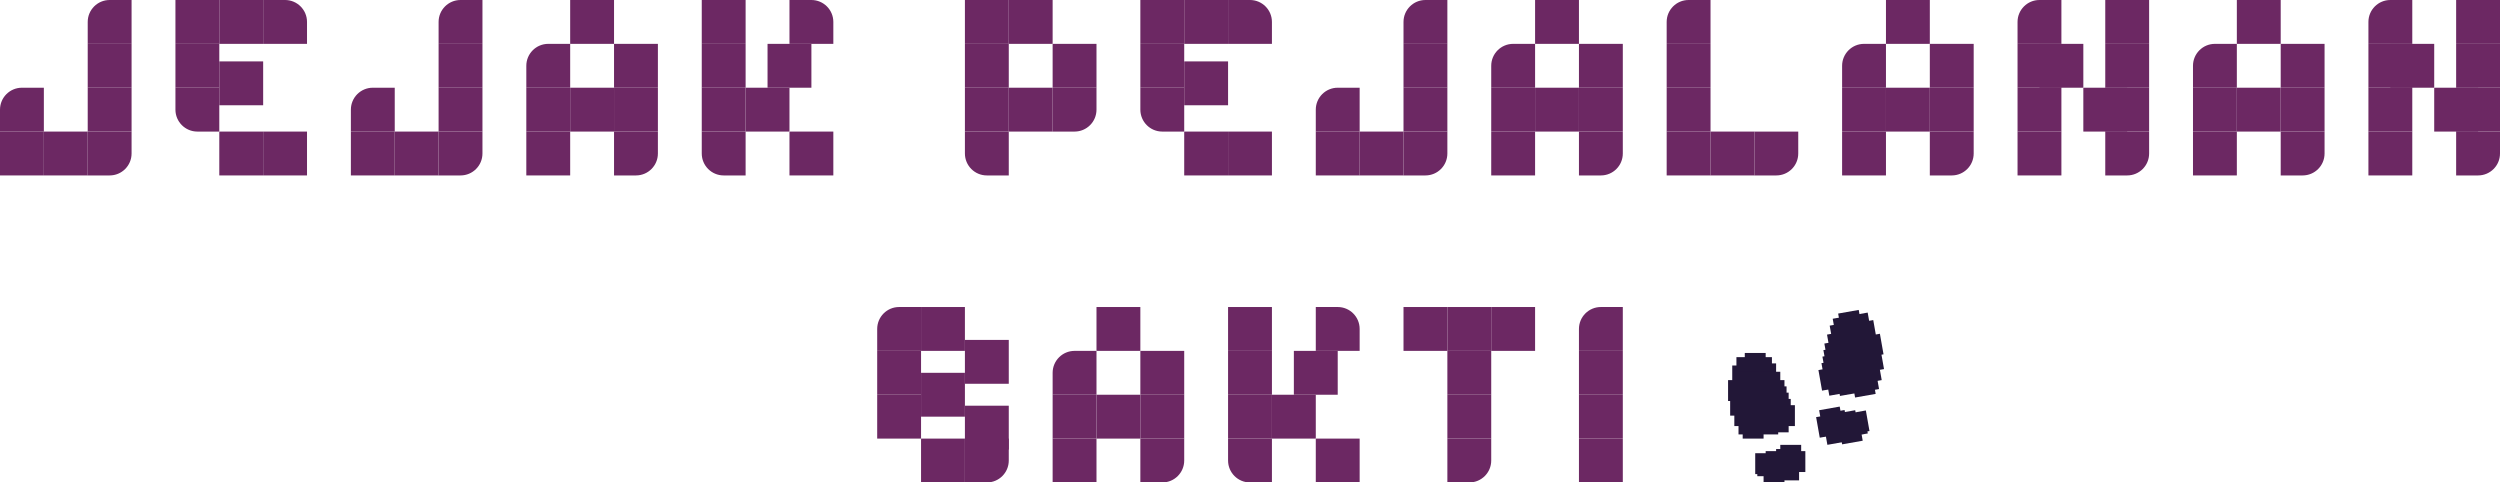 <svg width="570" height="110" viewBox="0 0 570 110" fill="none" xmlns="http://www.w3.org/2000/svg">
<path d="M380 5C380 2.239 382.239 0 385 0H390V10H380V5Z" fill="#6C2863"/>
<rect x="380" y="10" width="10" height="10" fill="#6C2863"/>
<rect x="380" y="20" width="10" height="10" fill="#6C2863"/>
<rect x="380" y="30" width="10" height="10" fill="#6C2863"/>
<rect x="390" y="30" width="10" height="10" fill="#6C2863"/>
<path d="M400 30H410V35C410 37.761 407.761 40 405 40H400V30Z" fill="#6C2863"/>
<path d="M460 5C460 2.239 462.239 0 465 0H470V10H460V5Z" fill="#6C2863"/>
<rect x="460" y="10" width="10" height="10" fill="#6C2863"/>
<rect x="460" y="20" width="10" height="10" fill="#6C2863"/>
<rect x="460" y="30" width="10" height="10" fill="#6C2863"/>
<rect x="465" y="10" width="10" height="10" fill="#6C2863"/>
<rect x="480" width="10" height="10" fill="#6C2863"/>
<rect x="480" y="10" width="10" height="10" fill="#6C2863"/>
<rect x="480" y="20" width="10" height="10" fill="#6C2863"/>
<rect x="475" y="20" width="10" height="10" fill="#6C2863"/>
<path d="M480 30H490V35C490 37.761 487.761 40 485 40H480V30Z" fill="#6C2863"/>
<path d="M540 5C540 2.239 542.239 0 545 0H550V10H540V5Z" fill="#6C2863"/>
<rect x="540" y="10" width="10" height="10" fill="#6C2863"/>
<rect x="540" y="20" width="10" height="10" fill="#6C2863"/>
<rect x="540" y="30" width="10" height="10" fill="#6C2863"/>
<rect x="545" y="10" width="10" height="10" fill="#6C2863"/>
<rect x="560" width="10" height="10" fill="#6C2863"/>
<rect x="560" y="10" width="10" height="10" fill="#6C2863"/>
<rect x="560" y="20" width="10" height="10" fill="#6C2863"/>
<rect x="555" y="20" width="10" height="10" fill="#6C2863"/>
<path d="M560 30H570V35C570 37.761 567.761 40 565 40H560V30Z" fill="#6C2863"/>
<rect x="260" width="10" height="10" fill="#6C2863"/>
<rect x="260" y="10" width="10" height="10" fill="#6C2863"/>
<path d="M260 20H270V30H265C262.239 30 260 27.761 260 25V20Z" fill="#6C2863"/>
<rect x="270" y="14" width="10" height="10" fill="#6C2863"/>
<rect x="270" width="10" height="10" fill="#6C2863"/>
<path d="M280 0H285C287.761 0 290 2.239 290 5V10H280V0Z" fill="#6C2863"/>
<rect x="270" y="30" width="10" height="10" fill="#6C2863"/>
<rect x="280" y="30" width="10" height="10" fill="#6C2863"/>
<rect x="220" width="10" height="10" fill="#6C2863"/>
<rect x="220" y="10" width="10" height="10" fill="#6C2863"/>
<rect x="220" y="20" width="10" height="10" fill="#6C2863"/>
<path d="M220 30H230V40H225C222.239 40 220 37.761 220 35V30Z" fill="#6C2863"/>
<rect x="230" width="10" height="10" fill="#6C2863"/>
<path d="M240 20H250V25C250 27.761 247.761 30 245 30H240V20Z" fill="#6C2863"/>
<rect x="240" y="10" width="10" height="10" fill="#6C2863"/>
<rect x="230" y="20" width="10" height="10" fill="#6C2863"/>
<rect x="350" width="10" height="10" fill="#6C2863"/>
<path d="M340 15C340 12.239 342.239 10 345 10H350V20H340V15Z" fill="#6C2863"/>
<rect x="340" y="20" width="10" height="10" fill="#6C2863"/>
<rect x="340" y="30" width="10" height="10" fill="#6C2863"/>
<rect x="360" y="20" width="10" height="10" fill="#6C2863"/>
<rect x="350" y="20" width="10" height="10" fill="#6C2863"/>
<path d="M360 30H370V35C370 37.761 367.761 40 365 40H360V30Z" fill="#6C2863"/>
<rect x="360" y="10" width="10" height="10" fill="#6C2863"/>
<rect x="430" width="10" height="10" fill="#6C2863"/>
<path d="M420 15C420 12.239 422.239 10 425 10H430V20H420V15Z" fill="#6C2863"/>
<rect x="420" y="20" width="10" height="10" fill="#6C2863"/>
<rect x="420" y="30" width="10" height="10" fill="#6C2863"/>
<rect x="440" y="20" width="10" height="10" fill="#6C2863"/>
<rect x="430" y="20" width="10" height="10" fill="#6C2863"/>
<path d="M440 30H450V35C450 37.761 447.761 40 445 40H440V30Z" fill="#6C2863"/>
<rect x="440" y="10" width="10" height="10" fill="#6C2863"/>
<rect x="510" width="10" height="10" fill="#6C2863"/>
<path d="M500 15C500 12.239 502.239 10 505 10H510V20H500V15Z" fill="#6C2863"/>
<rect x="500" y="20" width="10" height="10" fill="#6C2863"/>
<rect x="500" y="30" width="10" height="10" fill="#6C2863"/>
<rect x="520" y="20" width="10" height="10" fill="#6C2863"/>
<rect x="510" y="20" width="10" height="10" fill="#6C2863"/>
<path d="M520 30H530V35C530 37.761 527.761 40 525 40H520V30Z" fill="#6C2863"/>
<rect x="520" y="10" width="10" height="10" fill="#6C2863"/>
<path d="M320 5C320 2.239 322.239 0 325 0H330V10H320V5Z" fill="#6C2863"/>
<rect x="320" y="10" width="10" height="10" fill="#6C2863"/>
<rect x="320" y="20" width="10" height="10" fill="#6C2863"/>
<path d="M320 30H330V35C330 37.761 327.761 40 325 40H320V30Z" fill="#6C2863"/>
<rect x="310" y="30" width="10" height="10" fill="#6C2863"/>
<rect x="300" y="30" width="10" height="10" fill="#6C2863"/>
<path d="M300 25C300 22.239 302.239 20 305 20H310V30H300V25Z" fill="#6C2863"/>
<rect x="40" width="10" height="10" fill="#6C2863"/>
<rect x="40" y="10" width="10" height="10" fill="#6C2863"/>
<path d="M40 20H50V30H45C42.239 30 40 27.761 40 25V20Z" fill="#6C2863"/>
<rect x="50" y="14" width="10" height="10" fill="#6C2863"/>
<rect x="50" width="10" height="10" fill="#6C2863"/>
<path d="M60 0H65C67.761 0 70 2.239 70 5V10H60V0Z" fill="#6C2863"/>
<rect x="50" y="30" width="10" height="10" fill="#6C2863"/>
<rect x="60" y="30" width="10" height="10" fill="#6C2863"/>
<rect x="130" width="10" height="10" fill="#6C2863"/>
<path d="M120 15C120 12.239 122.239 10 125 10H130V20H120V15Z" fill="#6C2863"/>
<rect x="120" y="20" width="10" height="10" fill="#6C2863"/>
<rect x="120" y="30" width="10" height="10" fill="#6C2863"/>
<rect x="140" y="20" width="10" height="10" fill="#6C2863"/>
<rect x="130" y="20" width="10" height="10" fill="#6C2863"/>
<path d="M140 30H150V35C150 37.761 147.761 40 145 40H140V30Z" fill="#6C2863"/>
<rect x="140" y="10" width="10" height="10" fill="#6C2863"/>
<path d="M20 5C20 2.239 22.239 0 25 0H30V10H20V5Z" fill="#6C2863"/>
<rect x="20" y="10" width="10" height="10" fill="#6C2863"/>
<rect x="20" y="20" width="10" height="10" fill="#6C2863"/>
<path d="M20 30H30V35C30 37.761 27.761 40 25 40H20V30Z" fill="#6C2863"/>
<rect x="10" y="30" width="10" height="10" fill="#6C2863"/>
<rect y="30" width="10" height="10" fill="#6C2863"/>
<path d="M0 25C0 22.239 2.239 20 5 20H10V30H0V25Z" fill="#6C2863"/>
<path d="M100 5C100 2.239 102.239 0 105 0H110V10H100V5Z" fill="#6C2863"/>
<rect x="100" y="10" width="10" height="10" fill="#6C2863"/>
<rect x="100" y="20" width="10" height="10" fill="#6C2863"/>
<path d="M100 30H110V35C110 37.761 107.761 40 105 40H100V30Z" fill="#6C2863"/>
<rect x="90" y="30" width="10" height="10" fill="#6C2863"/>
<rect x="80" y="30" width="10" height="10" fill="#6C2863"/>
<path d="M80 25C80 22.239 82.239 20 85 20H90V30H80V25Z" fill="#6C2863"/>
<rect x="160" width="10" height="10" fill="#6C2863"/>
<rect x="170" y="20" width="10" height="10" fill="#6C2863"/>
<rect x="180" y="30" width="10" height="10" fill="#6C2863"/>
<rect x="175" y="10" width="10" height="10" fill="#6C2863"/>
<path d="M180 0H185C187.761 0 190 2.239 190 5V10H180V0Z" fill="#6C2863"/>
<rect x="160" y="20" width="10" height="10" fill="#6C2863"/>
<rect x="160" y="10" width="10" height="10" fill="#6C2863"/>
<path d="M160 30H170V40H165C162.239 40 160 37.761 160 35V30Z" fill="#6C2863"/>
<path d="M360 75C360 72.239 362.239 70 365 70H370V80H360V75Z" fill="#6C2863"/>
<rect x="360" y="90" width="10" height="10" fill="#6C2863"/>
<rect x="360" y="80" width="10" height="10" fill="#6C2863"/>
<rect x="360" y="100" width="10" height="10" fill="#6C2863"/>
<rect x="320" y="70" width="10" height="10" fill="#6C2863"/>
<rect x="330" y="70" width="10" height="10" fill="#6C2863"/>
<rect x="340" y="70" width="10" height="10" fill="#6C2863"/>
<rect x="330" y="80" width="10" height="10" fill="#6C2863"/>
<rect x="330" y="90" width="10" height="10" fill="#6C2863"/>
<path d="M330 100H340V105C340 107.761 337.761 110 335 110H330V100Z" fill="#6C2863"/>
<path d="M280 100H290V110H285C282.239 110 280 107.761 280 105V100Z" fill="#6C2863"/>
<rect x="280" y="90" width="10" height="10" fill="#6C2863"/>
<rect x="280" y="80" width="10" height="10" fill="#6C2863"/>
<rect x="280" y="70" width="10" height="10" fill="#6C2863"/>
<rect x="295" y="80" width="10" height="10" fill="#6C2863"/>
<rect x="300" y="100" width="10" height="10" fill="#6C2863"/>
<rect x="290" y="90" width="10" height="10" fill="#6C2863"/>
<path d="M300 70H305C307.761 70 310 72.239 310 75V80H300V70Z" fill="#6C2863"/>
<rect x="250" y="70" width="10" height="10" fill="#6C2863"/>
<rect x="250" y="90" width="10" height="10" fill="#6C2863"/>
<path d="M260 100H270V105C270 107.761 267.761 110 265 110H260V100Z" fill="#6C2863"/>
<rect x="260" y="80" width="10" height="10" fill="#6C2863"/>
<path d="M240 85C240 82.239 242.239 80 245 80H250V90H240V85Z" fill="#6C2863"/>
<rect x="240" y="90" width="10" height="10" fill="#6C2863"/>
<rect x="240" y="100" width="10" height="10" fill="#6C2863"/>
<rect x="260" y="90" width="10" height="10" fill="#6C2863"/>
<path d="M220 100H230V105C230 107.761 227.761 110 225 110H220V100Z" fill="#6C2863"/>
<rect x="200" y="90" width="10" height="10" fill="#6C2863"/>
<rect x="200" y="80" width="10" height="10" fill="#6C2863"/>
<path d="M200 75C200 72.239 202.239 70 205 70H210V80H200V75Z" fill="#6C2863"/>
<rect x="210" y="70" width="10" height="10" fill="#6C2863"/>
<rect x="210" y="100" width="10" height="10" fill="#6C2863"/>
<rect x="210" y="85" width="10" height="10" fill="#6C2863"/>
<rect x="220" y="92.5" width="10" height="10" fill="#6C2863"/>
<rect x="220" y="77.5" width="10" height="10" fill="#6C2863"/>
<rect x="397.81" y="80.476" width="4.762" height="4.762" fill="#221737"/>
<rect x="395.905" y="81.429" width="4.762" height="4.762" fill="#221737"/>
<rect x="394.952" y="83.334" width="4.762" height="4.762" fill="#221737"/>
<rect x="394" y="86.667" width="4.762" height="4.762" fill="#221737"/>
<rect x="394.476" y="90" width="4.762" height="4.762" fill="#221737"/>
<rect x="395.428" y="92.381" width="4.762" height="4.762" fill="#221737"/>
<rect x="396.381" y="94.286" width="4.762" height="4.762" fill="#221737"/>
<rect x="397.333" y="95.238" width="4.762" height="4.762" fill="#221737"/>
<rect x="400.667" y="94.286" width="4.762" height="4.762" fill="#221737"/>
<rect x="403.048" y="93.81" width="4.762" height="4.762" fill="#221737"/>
<rect x="404.476" y="92.381" width="4.762" height="4.762" fill="#221737"/>
<rect x="403.048" y="89.524" width="4.762" height="4.762" fill="#221737"/>
<rect x="398.762" y="90" width="4.762" height="4.762" fill="#221737"/>
<rect x="398.286" y="87.143" width="4.762" height="4.762" fill="#221737"/>
<rect x="399.238" y="81.429" width="4.762" height="4.762" fill="#221737"/>
<rect x="400.19" y="82.857" width="4.762" height="4.762" fill="#221737"/>
<rect x="401.143" y="84.762" width="4.762" height="4.762" fill="#221737"/>
<rect x="402.095" y="86.667" width="4.762" height="4.762" fill="#221737"/>
<rect x="402.572" y="88.095" width="4.762" height="4.762" fill="#221737"/>
<rect x="403.524" y="90.953" width="4.762" height="4.762" fill="#221737"/>
<rect x="396.381" y="84.762" width="4.762" height="4.762" fill="#221737"/>
<rect x="400.667" y="103.81" width="4.762" height="4.762" fill="#221737"/>
<rect x="402.572" y="102.857" width="4.762" height="4.762" fill="#221737"/>
<rect x="404.952" y="102.381" width="4.762" height="4.762" fill="#221737"/>
<rect x="405.905" y="101.429" width="4.762" height="4.762" fill="#221737"/>
<rect x="402.095" y="105.238" width="4.762" height="4.762" fill="#221737"/>
<rect x="400.19" y="103.333" width="4.762" height="4.762" fill="#221737"/>
<rect x="405.428" y="104.762" width="4.762" height="4.762" fill="#221737"/>
<rect x="406.857" y="102.857" width="4.762" height="4.762" fill="#221737"/>
<rect width="4.762" height="4.762" transform="matrix(-0.985 0.174 0.174 0.985 423.79 70.662)" fill="#221737"/>
<rect width="4.762" height="4.762" transform="matrix(-0.985 0.174 0.174 0.985 425.831 71.269)" fill="#221737"/>
<rect width="4.762" height="4.762" transform="matrix(-0.985 0.174 0.174 0.985 427.1 72.979)" fill="#221737"/>
<rect width="4.762" height="4.762" transform="matrix(-0.985 0.174 0.174 0.985 428.617 76.096)" fill="#221737"/>
<rect width="4.762" height="4.762" transform="matrix(-0.985 0.174 0.174 0.985 428.727 79.462)" fill="#221737"/>
<rect width="4.762" height="4.762" transform="matrix(-0.985 0.174 0.174 0.985 428.202 81.972)" fill="#221737"/>
<rect width="4.762" height="4.762" transform="matrix(-0.985 0.174 0.174 0.985 427.595 84.013)" fill="#221737"/>
<rect width="4.762" height="4.762" transform="matrix(-0.985 0.174 0.174 0.985 426.823 85.116)" fill="#221737"/>
<rect width="4.762" height="4.762" transform="matrix(-0.985 0.174 0.174 0.985 423.374 84.757)" fill="#221737"/>
<rect width="4.762" height="4.762" transform="matrix(-0.985 0.174 0.174 0.985 420.947 84.702)" fill="#221737"/>
<rect width="4.762" height="4.762" transform="matrix(-0.985 0.174 0.174 0.985 419.292 83.543)" fill="#221737"/>
<rect width="4.762" height="4.762" transform="matrix(-0.985 0.174 0.174 0.985 420.203 80.481)" fill="#221737"/>
<rect width="4.762" height="4.762" transform="matrix(-0.985 0.174 0.174 0.985 424.506 80.206)" fill="#221737"/>
<rect width="4.762" height="4.762" transform="matrix(-0.985 0.174 0.174 0.985 424.479 77.31)" fill="#221737"/>
<rect width="4.762" height="4.762" transform="matrix(-0.985 0.174 0.174 0.985 422.549 71.847)" fill="#221737"/>
<rect width="4.762" height="4.762" transform="matrix(-0.985 0.174 0.174 0.985 421.859 73.42)" fill="#221737"/>
<rect width="4.762" height="4.762" transform="matrix(-0.985 0.174 0.174 0.985 421.251 75.461)" fill="#221737"/>
<rect width="4.762" height="4.762" transform="matrix(-0.985 0.174 0.174 0.985 420.645 77.502)" fill="#221737"/>
<rect width="4.762" height="4.762" transform="matrix(-0.985 0.174 0.174 0.985 420.424 78.992)" fill="#221737"/>
<rect width="4.762" height="4.762" transform="matrix(-0.985 0.174 0.174 0.985 419.982 81.971)" fill="#221737"/>
<rect width="4.762" height="4.762" transform="matrix(-0.985 0.174 0.174 0.985 425.941 74.634)" fill="#221737"/>
<rect width="4.762" height="4.762" transform="matrix(-0.985 0.174 0.174 0.985 425.028 94.136)" fill="#221737"/>
<rect width="4.762" height="4.762" transform="matrix(-0.985 0.174 0.174 0.985 422.987 93.529)" fill="#221737"/>
<rect width="4.762" height="4.762" transform="matrix(-0.985 0.174 0.174 0.985 420.56 93.474)" fill="#221737"/>
<rect width="4.762" height="4.762" transform="matrix(-0.985 0.174 0.174 0.985 419.456 92.701)" fill="#221737"/>
<rect width="4.762" height="4.762" transform="matrix(-0.985 0.174 0.174 0.985 423.869 95.791)" fill="#221737"/>
<rect width="4.762" height="4.762" transform="matrix(-0.985 0.174 0.174 0.985 425.414 93.585)" fill="#221737"/>
<rect width="4.762" height="4.762" transform="matrix(-0.985 0.174 0.174 0.985 420.504 95.901)" fill="#221737"/>
<rect width="4.762" height="4.762" transform="matrix(-0.985 0.174 0.174 0.985 418.766 94.274)" fill="#221737"/>
</svg>
